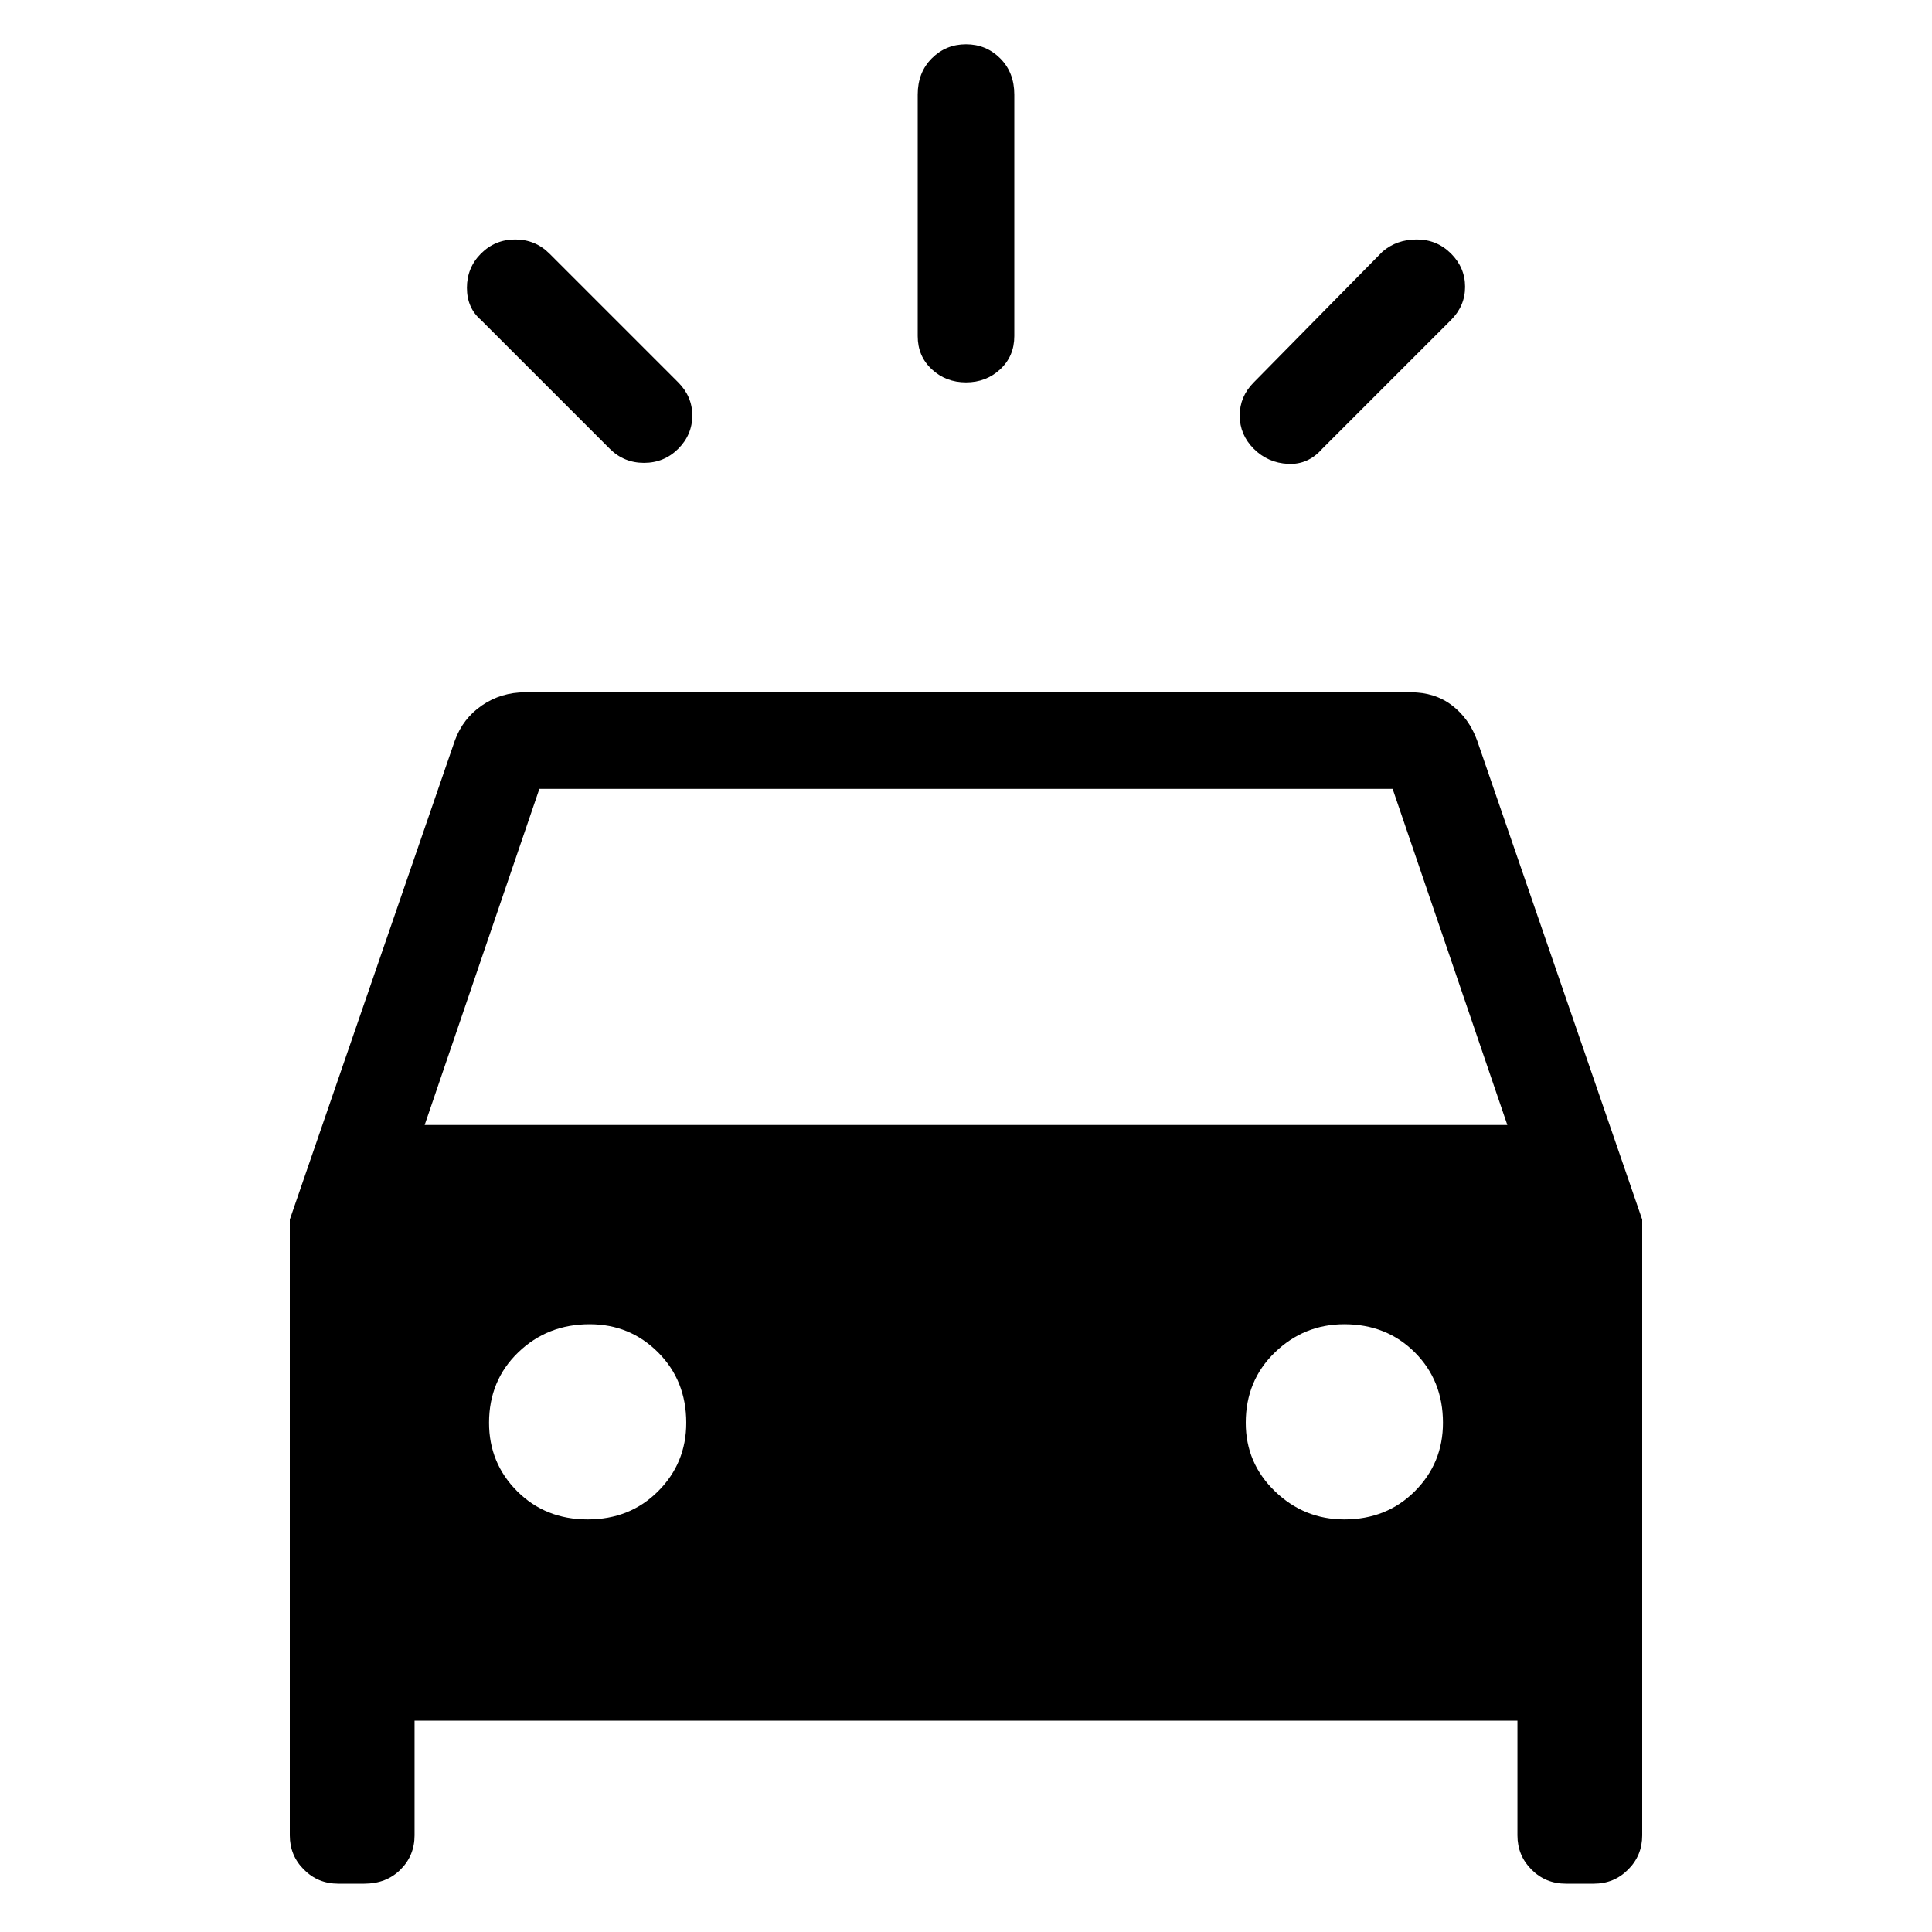 <svg xmlns="http://www.w3.org/2000/svg" height="40" width="40"><path d="m11.375 5.25 2.667 2.667q.291.291.291.687 0 .396-.291.688-.292.291-.709.291-.416 0-.708-.291L9.958 6.625q-.291-.25-.291-.667 0-.416.291-.708.292-.292.709-.292.416 0 .708.292Zm18.667 1.375-2.667 2.667q-.292.333-.708.312-.417-.021-.709-.312-.291-.292-.291-.688 0-.396.291-.687l2.667-2.709q.292-.25.708-.25.417 0 .709.292.291.292.291.688 0 .395-.291.687ZM21 1.958v5q0 .417-.292.688-.291.271-.708.271t-.708-.271Q19 7.375 19 6.958v-5q0-.458.292-.75.291-.291.708-.291t.708.291q.292.292.292.75ZM7 39q-.417 0-.708-.292Q6 38.417 6 38V25.25l3.417-9.917q.166-.458.562-.729.396-.271.896-.271h18.333q.5 0 .854.271.355.271.521.729L34 25.25V38q0 .417-.292.708Q33.417 39 33 39h-.583q-.417 0-.709-.292-.291-.291-.291-.708v-2.375H8.583V38q0 .417-.291.708Q8 39 7.542 39Zm1.792-15.708h22.416l-2.375-6.959H11.167Zm3.375 8.166q.875 0 1.458-.583t.583-1.417q0-.875-.583-1.458t-1.417-.583q-.875 0-1.479.583-.604.583-.604 1.458 0 .834.583 1.417.584.583 1.459.583Zm15.666 0q.875 0 1.459-.583.583-.583.583-1.417 0-.875-.583-1.458-.584-.583-1.459-.583-.833 0-1.437.583-.604.583-.604 1.458 0 .834.604 1.417.604.583 1.437.583Z"/></svg>
